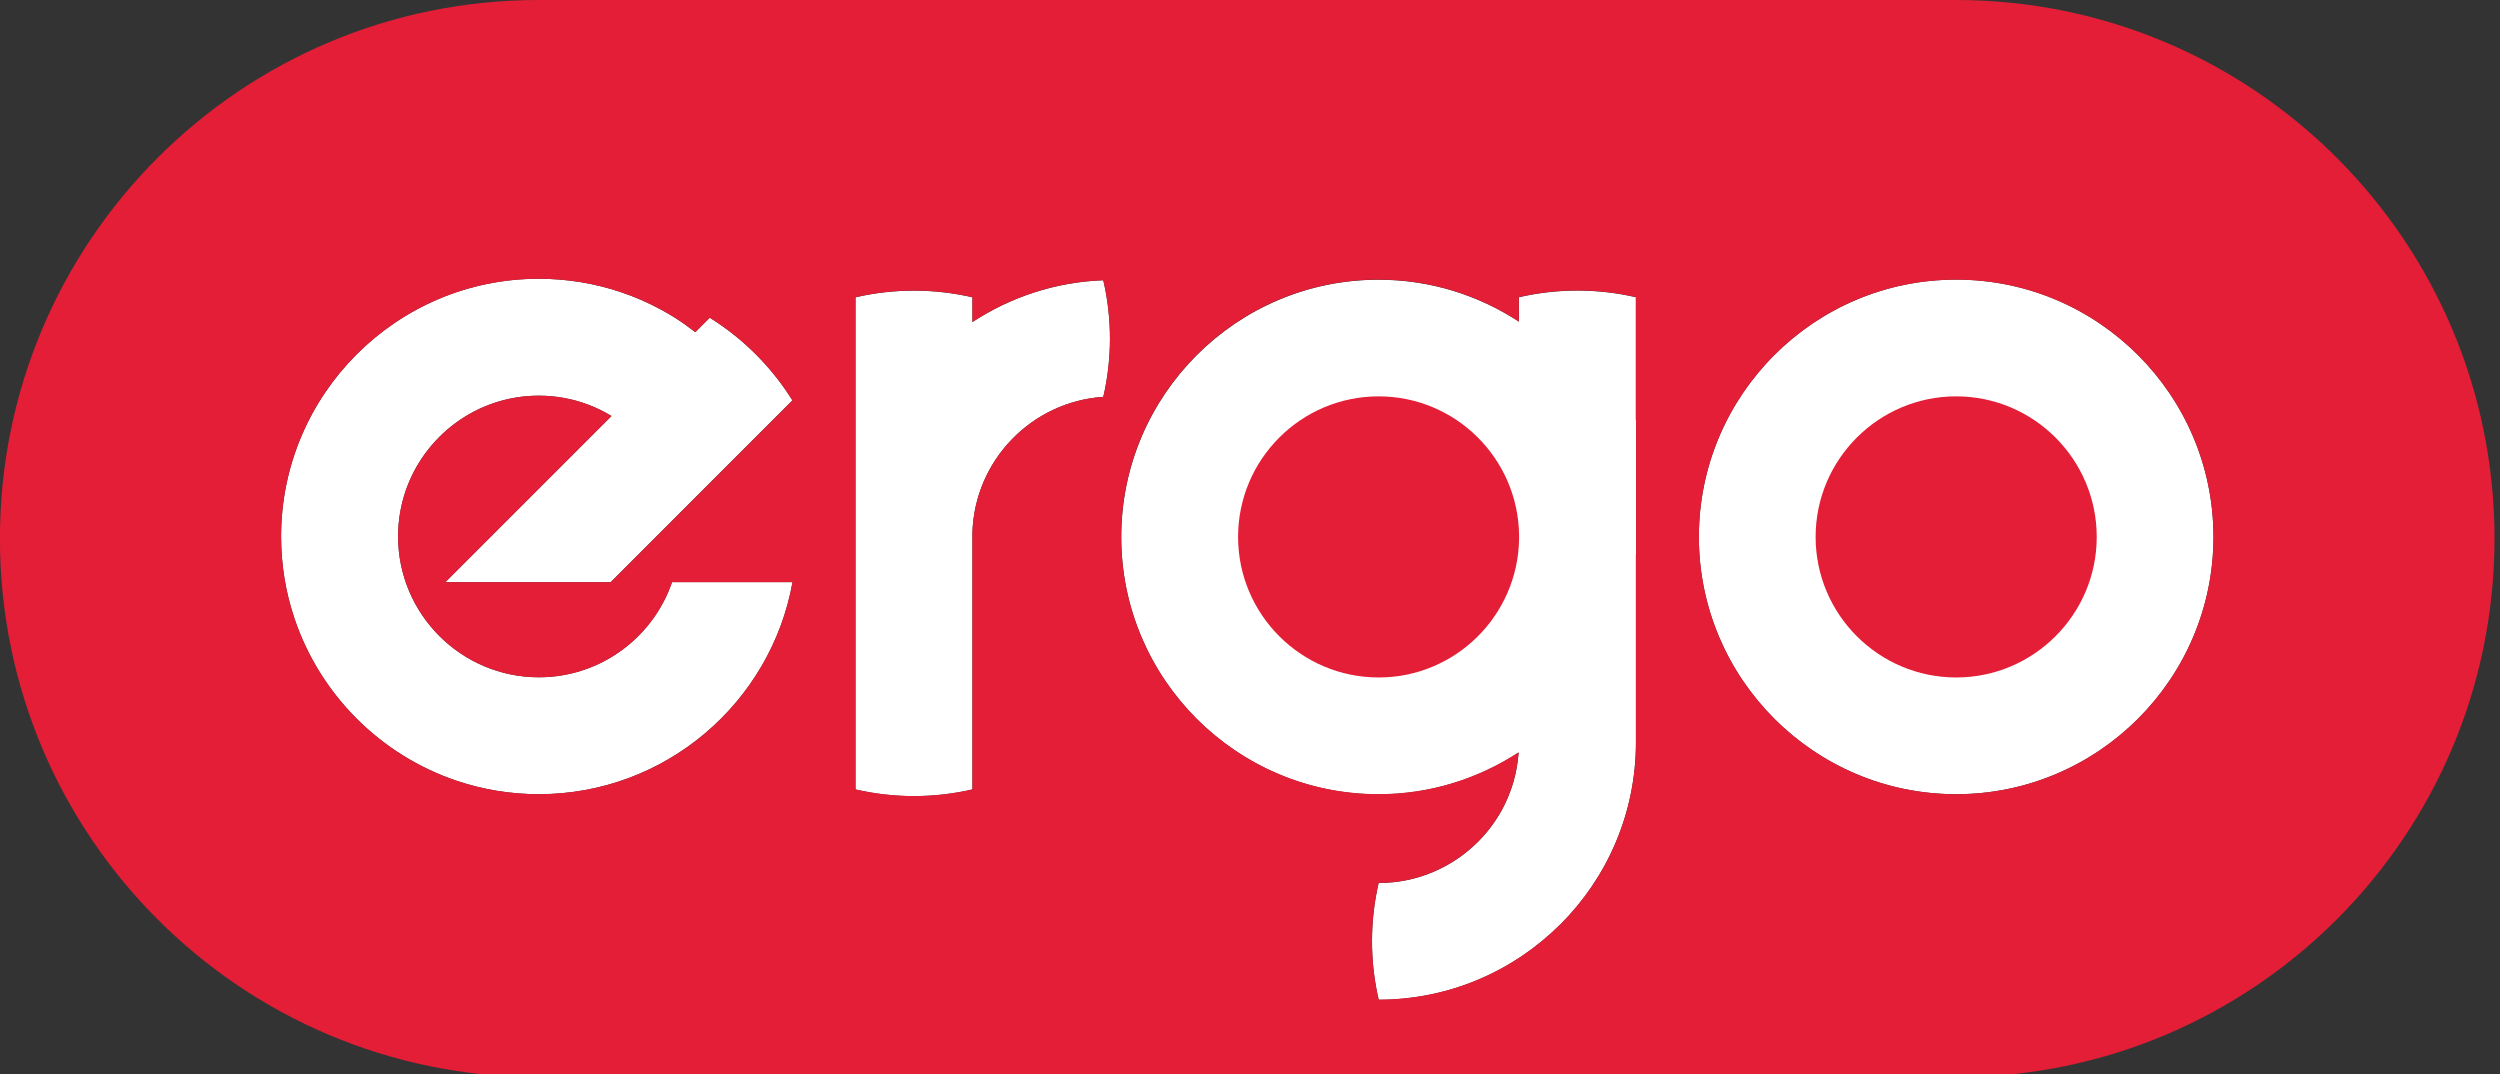<svg xmlns="http://www.w3.org/2000/svg" viewBox="0 0 405 174" width="405" height="174">
	<rect x="0" y="0" width="405" height="174" fill="#333333" stroke="none"/>
	<style>
		tspan { white-space:pre }
		.shp0 { fill: #939598 } 
		.shp1 { fill: #ffffff } 
		.shp2 { fill: #e31e36 } 
	</style>
	<path id="Layer" class="shp0" d="M45.6,204.33h4.63c2.7,0 4.34,1.6 4.34,3.95c0,2.62 -2.04,3.98 -4.58,3.98h-1.89v3.4h-2.49zM50.07,210.05c1.25,0 1.97,-0.75 1.97,-1.75c0,-1.12 -0.78,-1.72 -2.02,-1.72h-1.93v3.47z" />
	<path id="Layer" class="shp0" d="M60.69,210c0,-3.22 2.54,-5.86 6.04,-5.86c3.5,0 6,2.6 6,5.86c0,3.22 -2.54,5.86 -6.04,5.86c-3.5,0 -6,-2.61 -6,-5.86zM70.12,210c0,-1.94 -1.43,-3.56 -3.43,-3.56c-2.01,0 -3.4,1.59 -3.4,3.56c0,1.94 1.42,3.56 3.43,3.56c2.01,0 3.4,-1.59 3.4,-3.56z" />
	<path id="Layer" class="shp0" d="M78.2,204.33h2.67l2.35,7.67l2.54,-7.7h2.14l2.54,7.7l2.35,-7.67h2.61l-3.87,11.41h-2.17l-2.56,-7.41l-2.56,7.41h-2.17z" />
	<path id="Layer" class="shp0" d="M102.02,204.33h8.55v2.22h-6.07v2.3h5.34v2.22h-5.34v2.38h6.15v2.22h-8.63z" />
	<path id="Layer" class="shp0" d="M117.64,204.33h5.18c1.44,0 2.56,0.41 3.3,1.15c0.63,0.63 0.97,1.52 0.97,2.62c0,1.83 -0.99,2.98 -2.43,3.51l2.77,4.04h-2.91l-2.46,-3.62h-1.93v3.63h-2.49zM122.65,209.84c1.22,0 1.91,-0.65 1.91,-1.63c0,-1.07 -0.75,-1.62 -1.96,-1.62h-2.48v3.25z" />
	<path id="Layer" class="shp0" d="M143.24,210c0,-3.22 2.54,-5.86 6.03,-5.86c3.5,0 6,2.6 6,5.86c0,3.22 -2.54,5.86 -6.04,5.86c-3.5,0 -6,-2.61 -6,-5.86zM152.67,210c0,-1.94 -1.43,-3.56 -3.43,-3.56c-2.01,0 -3.4,1.59 -3.4,3.56c0,1.94 1.42,3.56 3.43,3.56c2.01,0 3.4,-1.59 3.4,-3.56z" />
	<path id="Layer" class="shp0" d="M162.27,204.33h2.3l5.31,6.97v-6.97h2.46v11.33h-2.12l-5.49,-7.2v7.2h-2.46z" />
	<path id="Layer" class="shp0" d="M192.65,211.2l-4.35,-6.86h2.91l2.7,4.55l2.75,-4.55h2.83l-4.35,6.81v4.52h-2.49z" />
	<path id="Layer" class="shp0" d="M204.35,210c0,-3.22 2.54,-5.86 6.03,-5.86c3.5,0 6,2.6 6,5.86c0,3.22 -2.54,5.86 -6.04,5.86c-3.5,0 -6,-2.61 -6,-5.86zM213.79,210c0,-1.94 -1.43,-3.56 -3.43,-3.56c-2.01,0 -3.4,1.59 -3.4,3.56c0,1.94 1.42,3.56 3.43,3.56c2.01,0 3.4,-1.59 3.4,-3.56z" />
	<path id="Layer" class="shp0" d="M223.21,210.81v-6.47h2.49v6.41c0,1.84 0.92,2.8 2.44,2.8c1.52,0 2.44,-0.92 2.44,-2.72v-6.49h2.49v6.39c0,3.43 -1.93,5.11 -4.97,5.11c-3.04,0 -4.9,-1.7 -4.9,-5.03z" />
	<path id="Layer" class="shp0" d="M245.57,204.33c1.44,0 2.56,0.41 3.3,1.15c0.63,0.63 0.97,1.52 0.97,2.62c0,1.83 -0.99,2.98 -2.43,3.51l2.77,4.04h-2.91l-2.46,-3.62h-1.93v3.63h-2.49v-11.33zM245.41,209.84c1.22,0 1.91,-0.65 1.91,-1.63c0,-1.07 -0.74,-1.62 -1.96,-1.62h-2.48v3.25z" />
	<path id="Layer" class="shp0" d="M266.5,204.33h8.54v2.22h-6.07v2.3h5.34v2.22h-5.34v2.38h6.15v2.22h-8.63z" />
	<path id="Layer" class="shp0" d="M282.12,204.33h2.3l5.31,6.97v-6.97h2.46v11.33h-2.12l-5.49,-7.2v7.2h-2.46z" />
	<path id="Layer" class="shp0" d="M299.68,204.33h8.55v2.22h-6.07v2.3h5.34v2.22h-5.34v2.38h6.15v2.22h-8.62z" />
	<path id="Layer" class="shp0" d="M320.48,204.33c1.44,0 2.56,0.41 3.3,1.15c0.63,0.63 0.97,1.52 0.97,2.62c0,1.83 -0.99,2.98 -2.43,3.51l2.77,4.04h-2.91l-2.46,-3.62h-1.93v3.63h-2.49v-11.33zM320.32,209.84c1.21,0 1.91,-0.65 1.91,-1.63c0,-1.07 -0.75,-1.62 -1.96,-1.62h-2.48v3.25z" />
	<path id="Layer" class="shp0" d="M331.28,210c0,-3.22 2.51,-5.86 5.94,-5.86c2.04,0 3.27,0.55 4.45,1.55l-1.57,1.9c-0.87,-0.73 -1.65,-1.15 -2.96,-1.15c-1.81,0 -3.25,1.6 -3.25,3.56c0,2.07 1.42,3.59 3.43,3.59c0.91,0 1.72,-0.23 2.35,-0.68v-1.62h-2.51v-2.15h4.92v4.92c-1.17,0.99 -2.77,1.8 -4.84,1.8c-3.53,0 -5.96,-2.48 -5.96,-5.86z" />
	<path id="Layer" class="shp0" d="M351.94,211.2l-4.35,-6.86h2.91l2.7,4.55l2.75,-4.55h2.83l-4.35,6.81v4.52h-2.49z" />
	<path id="Layer" class="shp1" d="M95.26,65.54c-2.48,-0.93 -5.17,-1.44 -7.97,-1.44c-1.32,0 -2.62,0.11 -3.88,0.33c-9.47,1.63 -16.96,9.12 -18.59,18.59c-0.22,1.26 -0.33,2.56 -0.33,3.89c0,12.58 10.23,22.81 22.81,22.81c1.32,0 2.62,-0.11 3.88,-0.33c8.27,-1.42 15.02,-7.31 17.69,-15.08h19.52c-3.5,19.51 -20.6,34.35 -41.1,34.35c-4.63,0 -9.08,-0.76 -13.24,-2.15c-12.39,-4.15 -22.21,-13.97 -26.36,-26.36c-1.4,-4.16 -2.15,-8.61 -2.15,-13.24c0,-23.02 18.73,-41.75 41.75,-41.75c4.63,0 9.08,0.76 13.24,2.15c2.28,0.76 4.47,1.72 6.55,2.85c0.77,0.41 1.52,0.85 2.25,1.31c1.15,0.72 2.24,1.52 3.31,2.34l2.34,-2.34c5.42,3.38 10.01,7.97 13.39,13.39l-14.07,14.07l-15.37,15.38h-26.79l26.92,-26.92c-1.2,-0.73 -2.47,-1.35 -3.8,-1.85z" />
	<path id="Layer" class="shp1" d="M178.73,64.29c-11.6,0.78 -20.83,10.26 -21.2,21.97v3.54v18.18v19.91c-6.23,1.44 -12.72,1.44 -18.94,0v-19.9v-21.74v-18.18v-19.9c6.23,-1.44 12.72,-1.44 18.94,0v4.01c6.15,-4.02 13.39,-6.49 21.2,-6.77c1.44,6.21 1.44,12.69 0,18.91z" />
	<path id="Layer" class="shp1" d="M265.04,68.05v21.74h-0.02v30.49c0,11.5 -4.67,21.91 -12.21,29.45l0.02,0.01c-0.01,-0.01 -0.02,-0.01 -0.03,-0.02l0,0v0.01c-7.55,7.55 -17.97,12.23 -29.45,12.23c-1.44,-6.23 -1.44,-12.72 0,-18.94l0,0.03c6.27,0 11.97,-2.56 16.09,-6.68c1.53,-1.53 2.84,-3.28 3.89,-5.19c0.03,-0.07 0.07,-0.14 0.1,-0.2c0.29,-0.54 0.55,-1.08 0.79,-1.65c0.08,-0.18 0.15,-0.37 0.23,-0.56c0.18,-0.45 0.35,-0.9 0.5,-1.36c0.09,-0.27 0.17,-0.55 0.25,-0.82c0.11,-0.39 0.21,-0.78 0.3,-1.17c0.08,-0.34 0.15,-0.68 0.21,-1.02c0.06,-0.35 0.12,-0.71 0.16,-1.06c0.05,-0.38 0.1,-0.75 0.13,-1.13c0.01,-0.1 0.01,-0.2 0.02,-0.3c-6.54,4.26 -14.32,6.77 -22.69,6.77c-22.98,0 -41.68,-18.69 -41.68,-41.68c0,-22.98 18.7,-41.68 41.68,-41.68c8.39,0 16.2,2.52 22.75,6.8v-3.96c6.23,-1.44 12.72,-1.44 18.94,0v19.91z" />
	<path id="Layer" class="shp1" d="M316.9,128.66c-22.98,0 -41.68,-18.69 -41.68,-41.68c0,-22.98 18.69,-41.68 41.68,-41.68c22.98,0 41.68,18.7 41.68,41.68c0,22.98 -18.7,41.68 -41.68,41.68z" />
	<path id="Layer" class="shp2" d="M95.26,65.54c-2.48,-0.93 -5.17,-1.44 -7.97,-1.44c-1.33,0 -2.62,0.11 -3.88,0.33c-9.47,1.63 -16.96,9.12 -18.59,18.59c-0.22,1.26 -0.33,2.56 -0.33,3.89c0,12.58 10.23,22.81 22.81,22.81c1.32,0 2.62,-0.11 3.88,-0.33c8.27,-1.42 15.03,-7.31 17.69,-15.08h19.52c-3.5,19.51 -20.6,34.35 -41.1,34.35c-4.63,0 -9.08,-0.76 -13.24,-2.15c-12.39,-4.15 -22.21,-13.97 -26.36,-26.36c-1.4,-4.16 -2.15,-8.61 -2.15,-13.24c0,-23.02 18.73,-41.75 41.75,-41.75c4.63,0 9.08,0.76 13.24,2.15c2.28,0.76 4.47,1.72 6.55,2.85c0.77,0.41 1.52,0.85 2.25,1.31c1.15,0.72 2.24,1.52 3.31,2.34l2.34,-2.34c5.42,3.38 10.01,7.97 13.4,13.4l-14.08,14.08l-15.37,15.37h-26.79l26.92,-26.92c-1.2,-0.73 -2.47,-1.35 -3.8,-1.85zM178.73,64.29c-11.6,0.78 -20.83,10.26 -21.2,21.97v41.62c-6.23,1.44 -12.72,1.44 -18.94,0v-79.73c6.23,-1.44 12.72,-1.44 18.94,0v4.01c6.15,-4.02 13.39,-6.49 21.2,-6.77c1.44,6.21 1.44,12.69 0,18.91zM265.04,68.05v21.74h-0.02v30.48c0,11.5 -4.67,21.91 -12.21,29.45l0.01,0.01c-0.01,-0.01 -0.02,-0.01 -0.03,-0.02l0,0v0.01c-7.55,7.55 -17.97,12.22 -29.45,12.22c-1.44,-6.23 -1.44,-12.72 0,-18.94l0,0.03c6.27,0 11.97,-2.56 16.09,-6.68c1.53,-1.53 2.84,-3.28 3.89,-5.19c0.04,-0.07 0.07,-0.14 0.1,-0.2c0.29,-0.54 0.55,-1.09 0.79,-1.65c0.08,-0.18 0.15,-0.37 0.23,-0.56c0.18,-0.45 0.35,-0.9 0.5,-1.36c0.09,-0.27 0.17,-0.55 0.25,-0.82c0.11,-0.39 0.21,-0.78 0.3,-1.17c0.08,-0.34 0.15,-0.68 0.21,-1.02c0.06,-0.35 0.12,-0.71 0.16,-1.06c0.05,-0.38 0.1,-0.75 0.13,-1.14c0.01,-0.1 0.01,-0.2 0.01,-0.3c-6.54,4.26 -14.32,6.77 -22.69,6.77c-22.98,0 -41.68,-18.7 -41.68,-41.68c0,-22.98 18.7,-41.68 41.68,-41.68c8.39,0 16.2,2.52 22.75,6.8v-3.96c6.23,-1.44 12.72,-1.44 18.94,0v19.9zM316.9,128.66c-22.98,0 -41.68,-18.7 -41.68,-41.68c0,-22.98 18.69,-41.68 41.68,-41.68c22.98,0 41.68,18.7 41.68,41.68c0,22.98 -18.7,41.68 -41.68,41.68zM316.86,0h-229.62c-48.18,0 -87.25,39.06 -87.25,87.25c0,48.19 39.06,87.25 87.25,87.25v0h229.62v0c48.19,0 87.25,-39.06 87.25,-87.25c0,-48.18 -39.06,-87.25 -87.25,-87.25z" />
	<path id="Layer" class="shp2" d="M223.34,64.21c-12.56,0 -22.77,10.21 -22.77,22.77c0,12.55 10.21,22.77 22.77,22.77c12.44,0 22.56,-10.03 22.75,-22.42v-0.7c-0.19,-12.39 -10.31,-22.42 -22.75,-22.42z" />
	<path id="Layer" class="shp2" d="M316.9,64.21c-12.56,0 -22.77,10.21 -22.77,22.77c0,12.55 10.21,22.77 22.77,22.77c12.55,0 22.77,-10.21 22.77,-22.77c0,-12.55 -10.21,-22.77 -22.77,-22.77z" />
</svg>